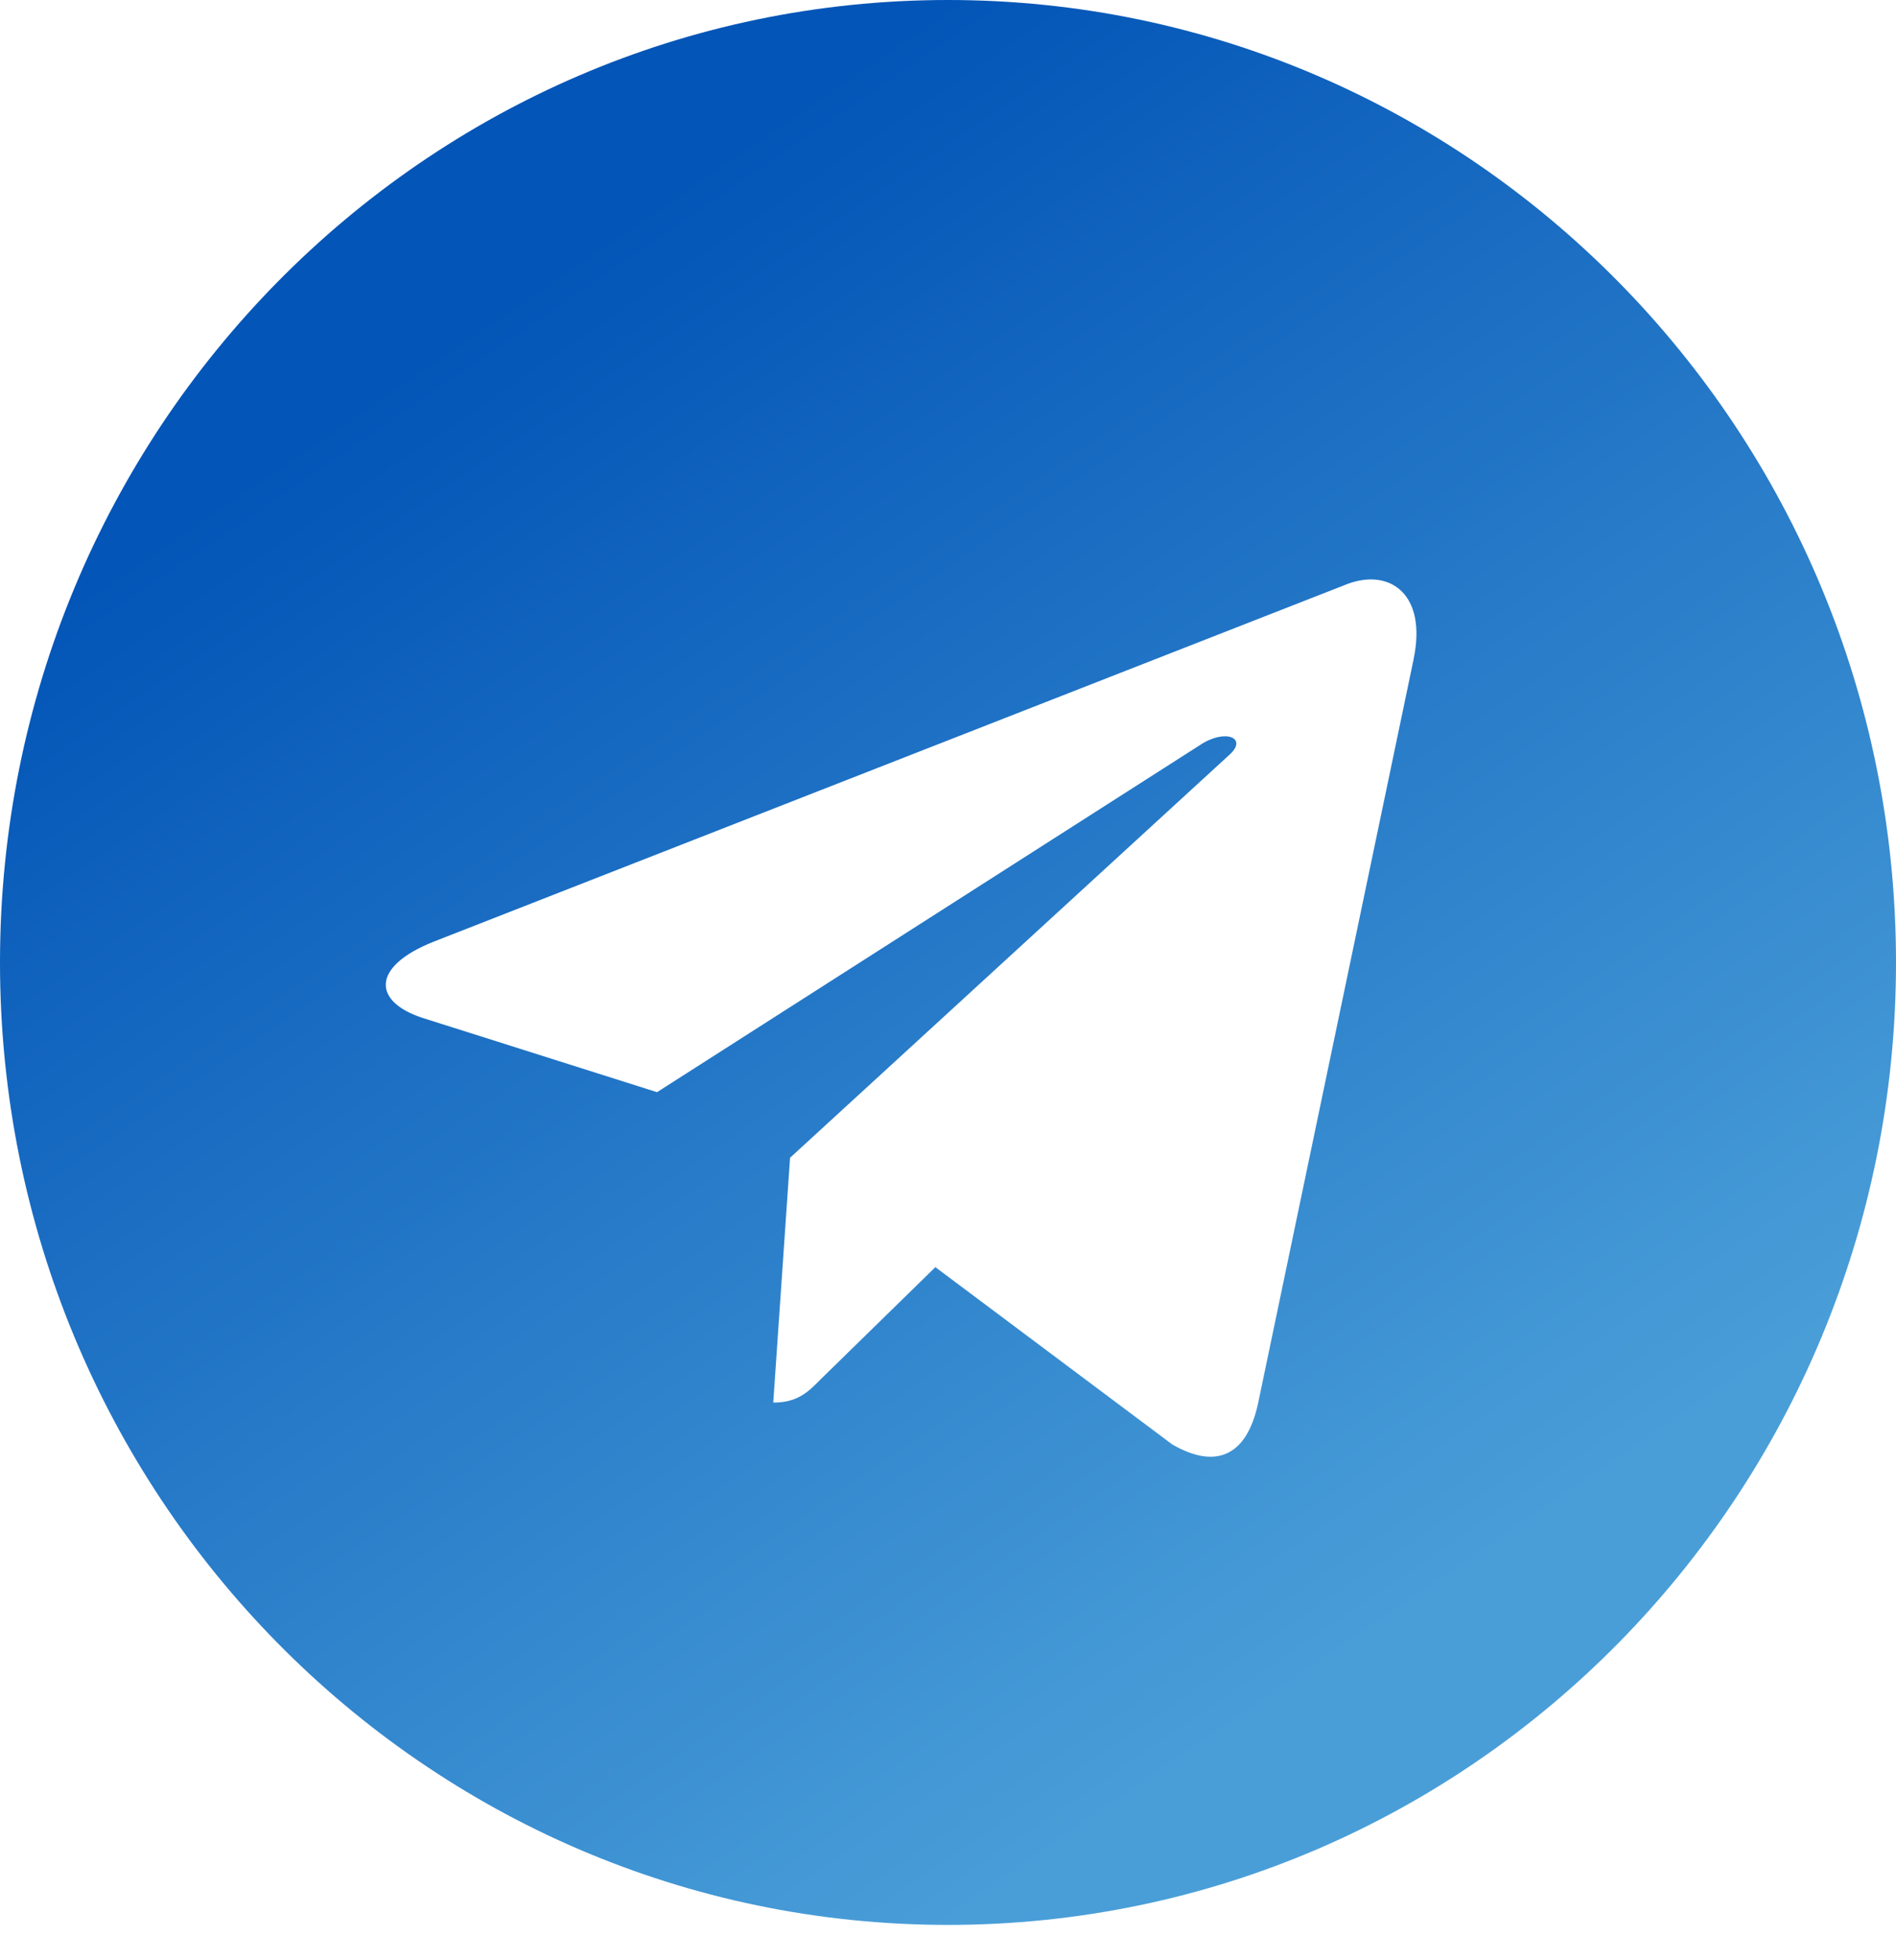 <svg width="30" height="31" viewBox="0 0 30 31" fill="none" xmlns="http://www.w3.org/2000/svg">
<path d="M15 30.441C23.286 30.441 30 23.629 30 15.221C30 6.812 23.286 0 15 0C6.714 0 0 6.812 0 15.221C0 23.629 6.714 30.441 15 30.441ZM6.864 14.891L21.326 9.233C21.997 8.986 22.584 9.399 22.366 10.429L22.367 10.427L19.905 22.199C19.723 23.034 19.234 23.237 18.55 22.844L14.8 20.039L12.991 21.807C12.791 22.01 12.623 22.181 12.235 22.181L12.501 18.309L19.451 11.938C19.754 11.668 19.384 11.516 18.985 11.784L10.396 17.272L6.694 16.1C5.89 15.841 5.872 15.284 6.864 14.891Z" fill="url(#paint0_linear_146_9960)"/>
<defs>
<linearGradient id="paint0_linear_146_9960" x1="15" y1="0" x2="36.5" y2="31.5" gradientUnits="userSpaceOnUse">
<stop stop-color="#0355B7"/>
<stop offset="0.66" stop-color="#499ED8"/>
</linearGradient>
</defs>
</svg>
